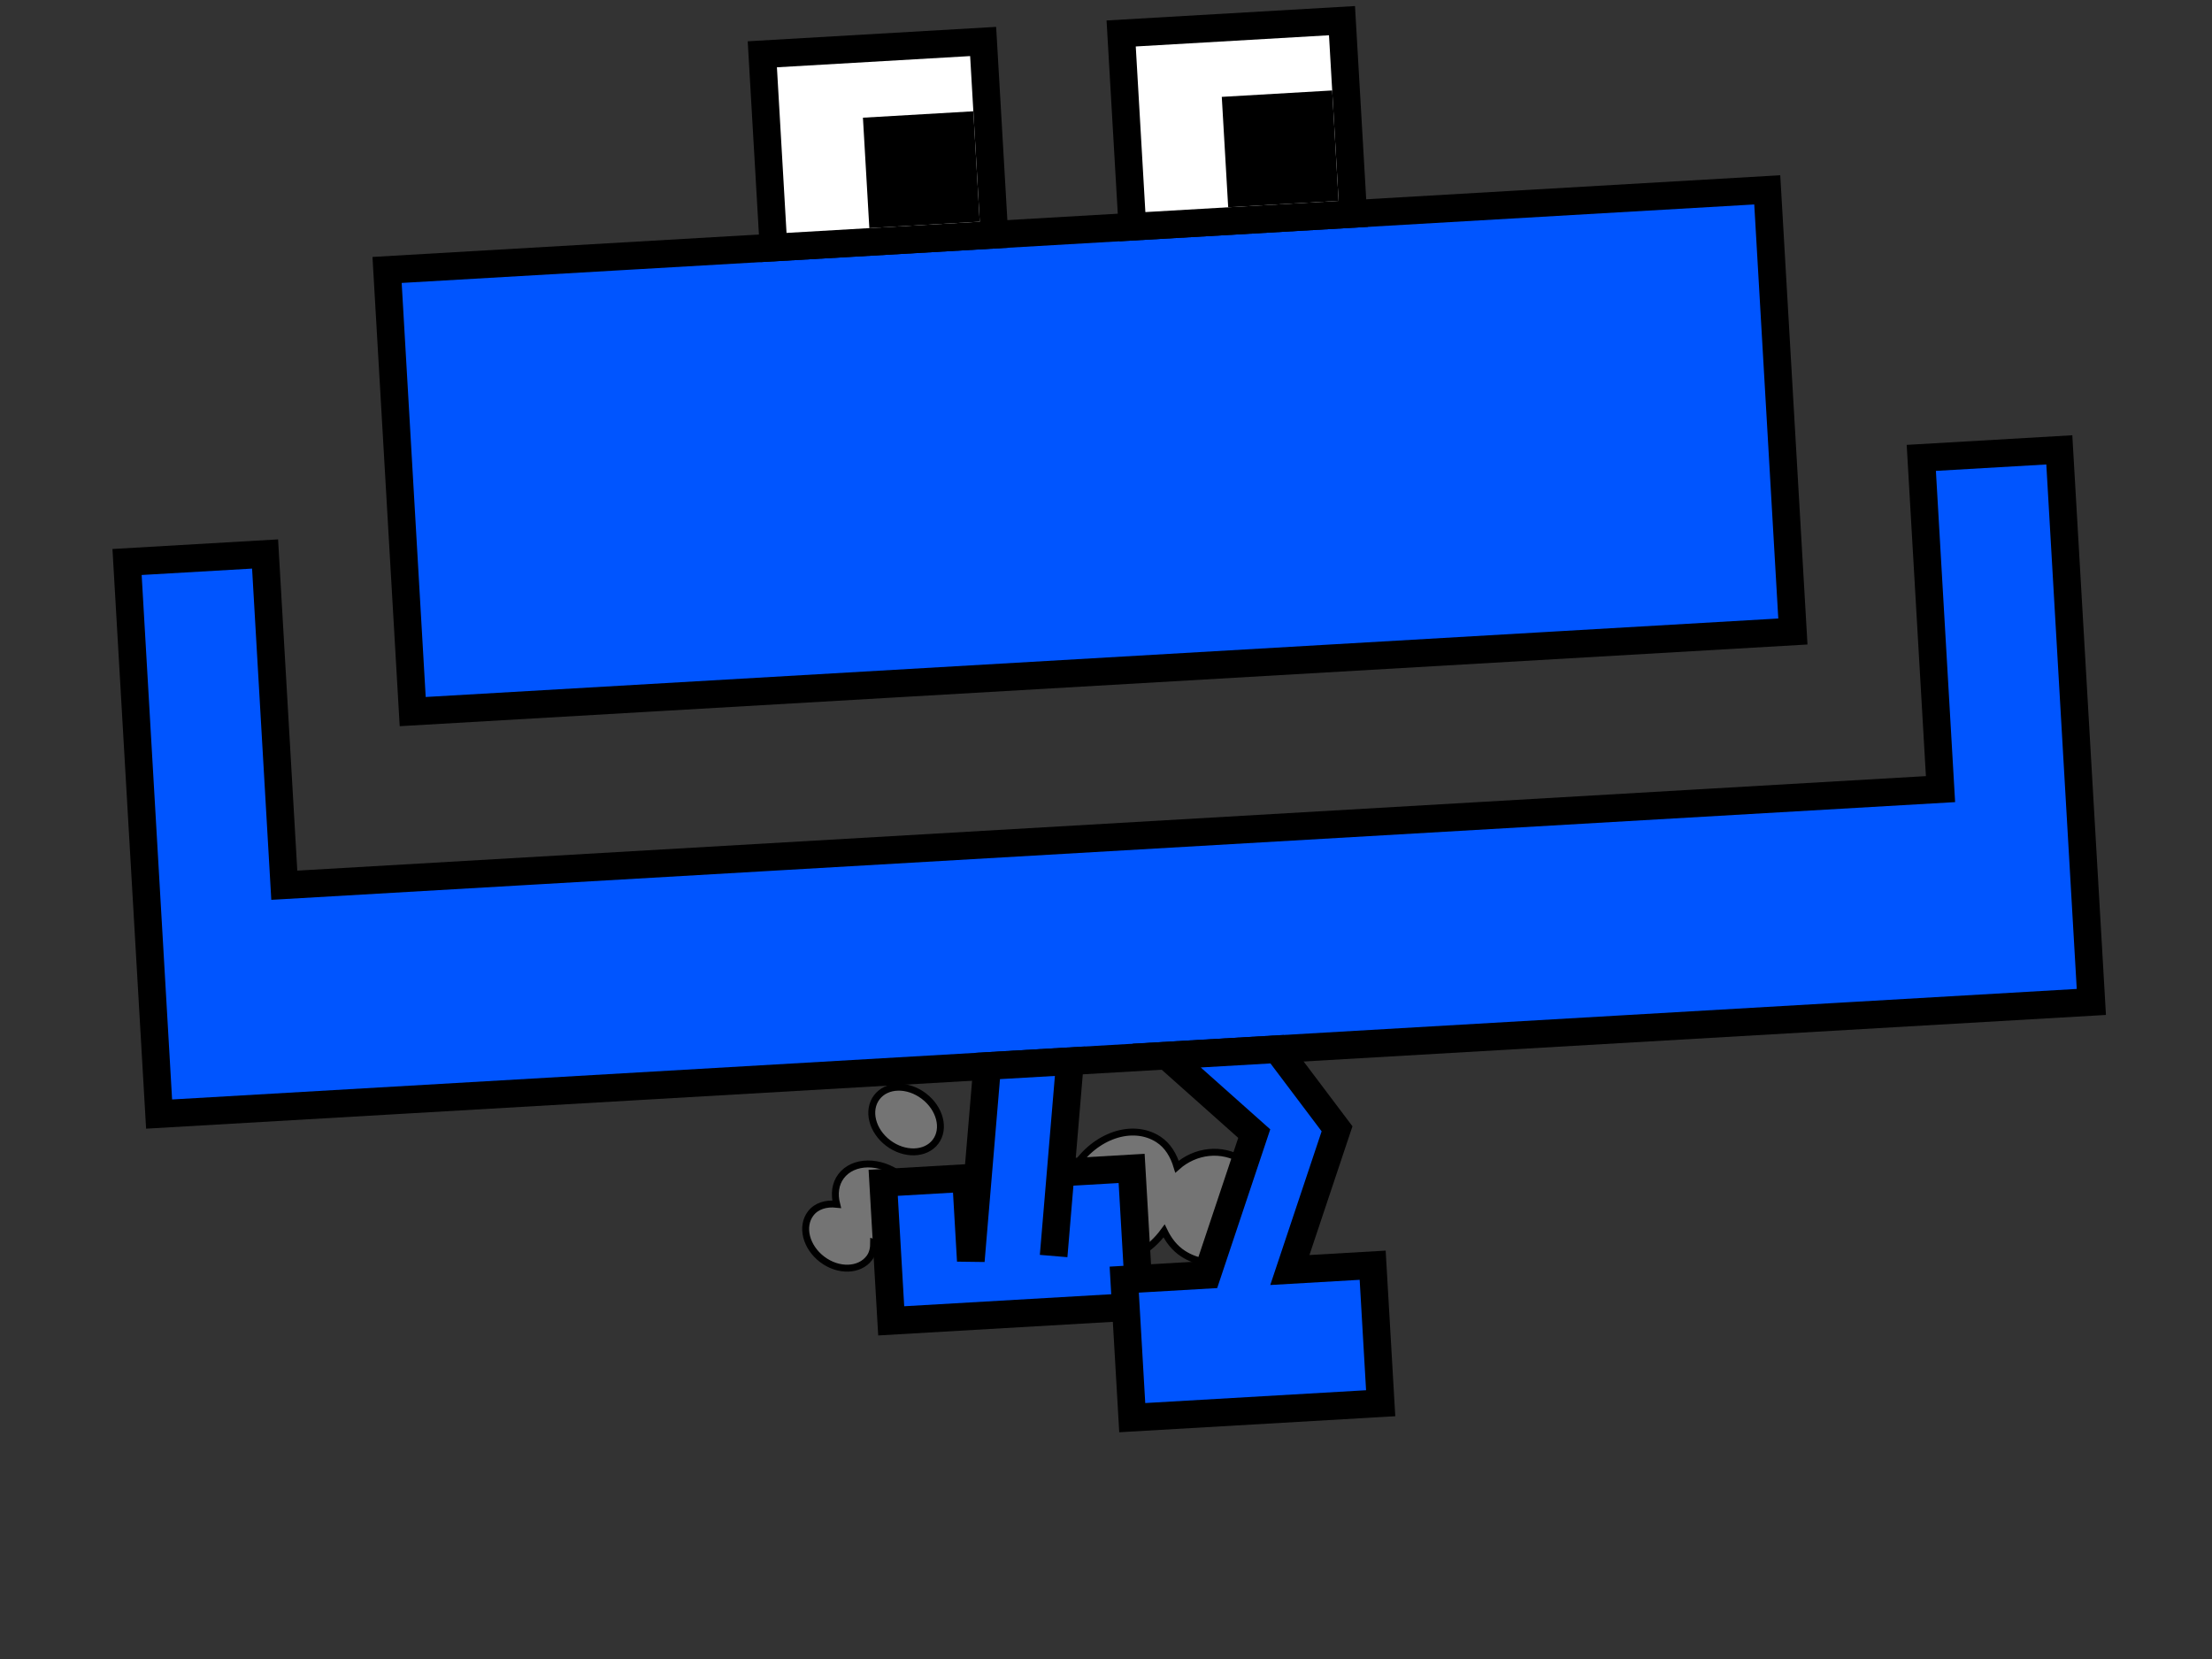 <?xml version="1.0" encoding="UTF-8" standalone="no"?>
<!-- Created with Inkscape (http://www.inkscape.org/) -->
<svg
   xmlns:dc="http://purl.org/dc/elements/1.1/"
   xmlns:cc="http://web.resource.org/cc/"
   xmlns:rdf="http://www.w3.org/1999/02/22-rdf-syntax-ns#"
   xmlns:svg="http://www.w3.org/2000/svg"
   xmlns="http://www.w3.org/2000/svg"
   xmlns:sodipodi="http://inkscape.sourceforge.net/DTD/sodipodi-0.dtd"
   xmlns:inkscape="http://www.inkscape.org/namespaces/inkscape"
   width="320px"
   height="240px"
   id="svg2"
   sodipodi:version="0.32"
   inkscape:version="0.42"
   sodipodi:docbase="/home/joe/programming/gnumch/data/animation/pics"
   sodipodi:docname="muncher__walking_down_03.svg"
   inkscape:export-filename="/home/joe/programming/gnumch/data/animation/pics/muncher__walking_down_03.png"
   inkscape:export-xdpi="36.000000"
   inkscape:export-ydpi="36.000000">
  <rect width="100%" height="100%" fill="#333333" stroke="none"/>
  <defs
     id="defs3" />
  <sodipodi:namedview
     id="base"
     pagecolor="#ffffff"
     bordercolor="#666666"
     borderopacity="1.0"
     inkscape:pageopacity="0.0000000"
     inkscape:pageshadow="2"
     inkscape:zoom="2.9833333"
     inkscape:cx="160.00000"
     inkscape:cy="120.00000"
     inkscape:document-units="px"
     inkscape:current-layer="layer2"
     showborder="true"
     borderlayer="top"
     showgrid="true"
     inkscape:grid-bbox="true"
     inkscape:grid-points="true"
     showguides="true"
     gridspacingx="4px"
     gridspacingy="4px"
     gridtolerance="2px"
     inkscape:window-width="1313"
     inkscape:window-height="891"
     inkscape:window-x="0"
     inkscape:window-y="30" />
  <g
     style="display:none"
     inkscape:label="Layer 1"
     inkscape:groupmode="layer"
     id="layer1">
    <path
       style="fill:#0055ff;fill-opacity:1;fill-rule:evenodd;stroke:#000000;stroke-width:2.5;stroke-linecap:butt;stroke-linejoin:miter;stroke-miterlimit:4;stroke-opacity:1"
       d="M 16,40 L 256,40 L 256,104 L 80,104 L 80,72 L 48,72 L 48,128 L 280,128 L 280,80 L 312,80 L 312,160 L 16,160 L 16,40 z "
       id="path1061"
       sodipodi:nodetypes="ccccccccccccc" />
    <path
       style="fill:#0055ff;fill-opacity:1;fill-rule:evenodd;stroke:#000000;stroke-width:4;stroke-linecap:butt;stroke-linejoin:miter;stroke-miterlimit:4;stroke-opacity:1"
       d="M 150,160 L 134,160 L 154,188 L 134,212 L 134,232 L 178,232 L 178,212 L 150,212 L 166,188 L 150,160 z "
       id="path1064"
       sodipodi:nodetypes="czcccccccs" />
    <path
       style="fill:#0055ff;fill-opacity:1;fill-rule:evenodd;stroke:#000000;stroke-width:4;stroke-linecap:butt;stroke-linejoin:miter;stroke-miterlimit:4;stroke-opacity:1"
       d="M 178,160 L 162,160 L 182,188 L 162,212 L 162,232 L 206,232 L 206,212 L 178,212 L 194,188 L 178,160 z "
       id="path2091"
       sodipodi:nodetypes="czcccccccs" />
  </g>
  <g
     style="display:inline"
     inkscape:label="Layer 2"
     id="layer2"
     inkscape:groupmode="layer">
    <g
       transform="matrix(0.68,0.515,-0.401,0.529,158.404,48.284)"
       id="g10325">
      <path
         id="path10319"
         transform="matrix(1.172,0,0,1.506,46.466,-54.238)"
         d="M 7.25,138.906 C 4.311,138.906 1.938,140.796 1.938,143.156 C 1.938,145.516 4.311,147.438 7.25,147.438 C 10.189,147.438 12.594,145.516 12.594,143.156 C 12.594,140.796 10.189,138.906 7.25,138.906 z M 11.531,150.094 C 7.765,150.094 4.719,152.469 4.719,155.375 C 4.719,156.792 5.475,158.053 6.656,159 C 5.363,159.78 4.469,160.946 4.469,162.344 C 4.469,164.704 6.873,166.625 9.812,166.625 C 12.752,166.625 15.125,164.704 15.125,162.344 C 15.125,161.533 14.77,160.834 14.281,160.188 C 15.283,159.846 16.101,159.274 16.781,158.625 C 17.486,159.033 18.291,159.312 19.188,159.312 C 21.698,159.312 23.719,157.469 23.719,155.188 C 23.719,152.906 21.698,151.062 19.188,151.062 C 18.194,151.062 17.311,151.383 16.562,151.875 C 15.314,150.811 13.537,150.094 11.531,150.094 z "
         style="fill:#909090;fill-opacity:0.704;fill-rule:evenodd;stroke:#000000;stroke-width:1;stroke-linecap:butt;stroke-linejoin:miter;stroke-miterlimit:4;stroke-opacity:1" />
    </g>
    <path
       id="path10344"
       d="M 179.812,167.908 C 176.725,165.933 172.885,166.458 170.275,168.781 C 169.785,167.165 168.956,165.71 167.548,164.81 C 163.829,162.43 158.395,164.271 155.42,168.921 C 154.866,169.786 154.557,170.712 154.248,171.622 C 151.329,171.311 148.35,172.549 146.661,175.188 C 144.281,178.908 145.368,183.858 149.087,186.239 C 152.807,188.619 157.758,187.532 160.138,183.812 C 160.387,183.422 160.46,182.984 160.635,182.572 C 163.449,182.498 166.354,180.901 168.404,178.083 C 169.026,179.372 169.895,180.558 171.188,181.385 C 174.908,183.766 179.858,182.678 182.239,178.959 C 184.619,175.239 183.532,170.288 179.812,167.908 z "
       style="fill:#909090;fill-opacity:0.704;fill-rule:evenodd;stroke:#000000;stroke-width:1;stroke-linecap:butt;stroke-linejoin:miter;stroke-miterlimit:4;stroke-dasharray:none;stroke-opacity:1" />
    <path
       sodipodi:nodetypes="ccccc"
       id="path1310"
       d="M 55.997,39.051 L 255.661,27.465 L 259.369,91.357 L 59.704,102.943 L 55.997,39.051 z "
       style="fill:#0055ff;fill-opacity:1;fill-rule:evenodd;stroke:#000000;stroke-width:4;stroke-linecap:butt;stroke-linejoin:miter;stroke-miterlimit:4;stroke-opacity:1" />
    <path
       sodipodi:nodetypes="ccccccccc"
       id="path1314"
       d="M 277.945,66.239 L 280.725,114.158 L 41.128,128.062 L 38.348,80.142 L 18.381,81.301 L 23.016,161.167 L 302.546,144.946 L 297.911,65.08 L 277.945,66.239 z "
       style="fill:#0055ff;fill-opacity:1;fill-rule:evenodd;stroke:#000000;stroke-width:4;stroke-linecap:butt;stroke-linejoin:miter;stroke-miterlimit:4;stroke-opacity:1" />
    <path
       sodipodi:nodetypes="ccccc"
       id="path3570"
       d="M 111.903,35.807 L 110.281,7.854 L 142.227,6 L 143.849,33.953 L 111.903,35.807 z "
       style="fill:#ffffff;fill-opacity:1;fill-rule:evenodd;stroke:#000000;stroke-width:4;stroke-linecap:butt;stroke-linejoin:miter;stroke-miterlimit:4;stroke-opacity:1" />
    <path
       sodipodi:nodetypes="ccccc"
       id="path3572"
       d="M 126.949,18.907 L 127.644,30.887 L 139.624,30.191 L 138.929,18.212 L 126.949,18.907 z "
       style="fill:#000000;fill-opacity:1;fill-rule:evenodd;stroke:#000000;stroke-width:4;stroke-linecap:butt;stroke-linejoin:miter;stroke-miterlimit:4;stroke-opacity:1" />
    <path
       sodipodi:nodetypes="ccccc"
       id="path1327"
       d="M 163.815,32.794 L 162.193,4.841 L 194.14,2.988 L 195.762,30.941 L 163.815,32.794 z "
       style="fill:#ffffff;fill-opacity:1;fill-rule:evenodd;stroke:#000000;stroke-width:4;stroke-linecap:butt;stroke-linejoin:miter;stroke-miterlimit:4;stroke-opacity:1" />
    <path
       sodipodi:nodetypes="ccccc"
       id="path1329"
       d="M 178.862,15.894 L 179.557,27.874 L 191.537,27.179 L 190.842,15.199 L 178.862,15.894 z "
       style="fill:#000000;fill-opacity:1;fill-rule:evenodd;stroke:#000000;stroke-width:4;stroke-linecap:butt;stroke-linejoin:miter;stroke-miterlimit:4;stroke-opacity:1" />
    <path
       sodipodi:nodetypes="cccccccszc"
       id="path10522"
       d="M 151.728,169.725 L 163.708,169.029 L 164.866,188.996 L 128.927,191.081 L 127.768,171.115 L 139.748,170.42 L 140.443,182.4 L 142.814,154.215 L 154.794,153.52 L 152.423,181.704"
       style="fill:#0055ff;fill-opacity:1;fill-rule:evenodd;stroke:#000000;stroke-width:4;stroke-linecap:butt;stroke-linejoin:miter;stroke-miterlimit:4;stroke-opacity:1" />
    <path
       sodipodi:nodetypes="czccccccccs"
       id="path1587"
       d="M 168.771,152.709 L 184.744,151.782 L 193.425,163.298 L 186.598,183.728 L 198.577,183.033 L 199.736,202.999 L 163.796,205.085 L 162.638,185.118 L 174.618,184.423 L 181.446,163.993 L 168.771,152.709 z "
       style="fill:#0055ff;fill-opacity:1;fill-rule:evenodd;stroke:#000000;stroke-width:4;stroke-linecap:butt;stroke-linejoin:miter;stroke-miterlimit:4;stroke-opacity:1;display:inline" />
  </g>
</svg>

